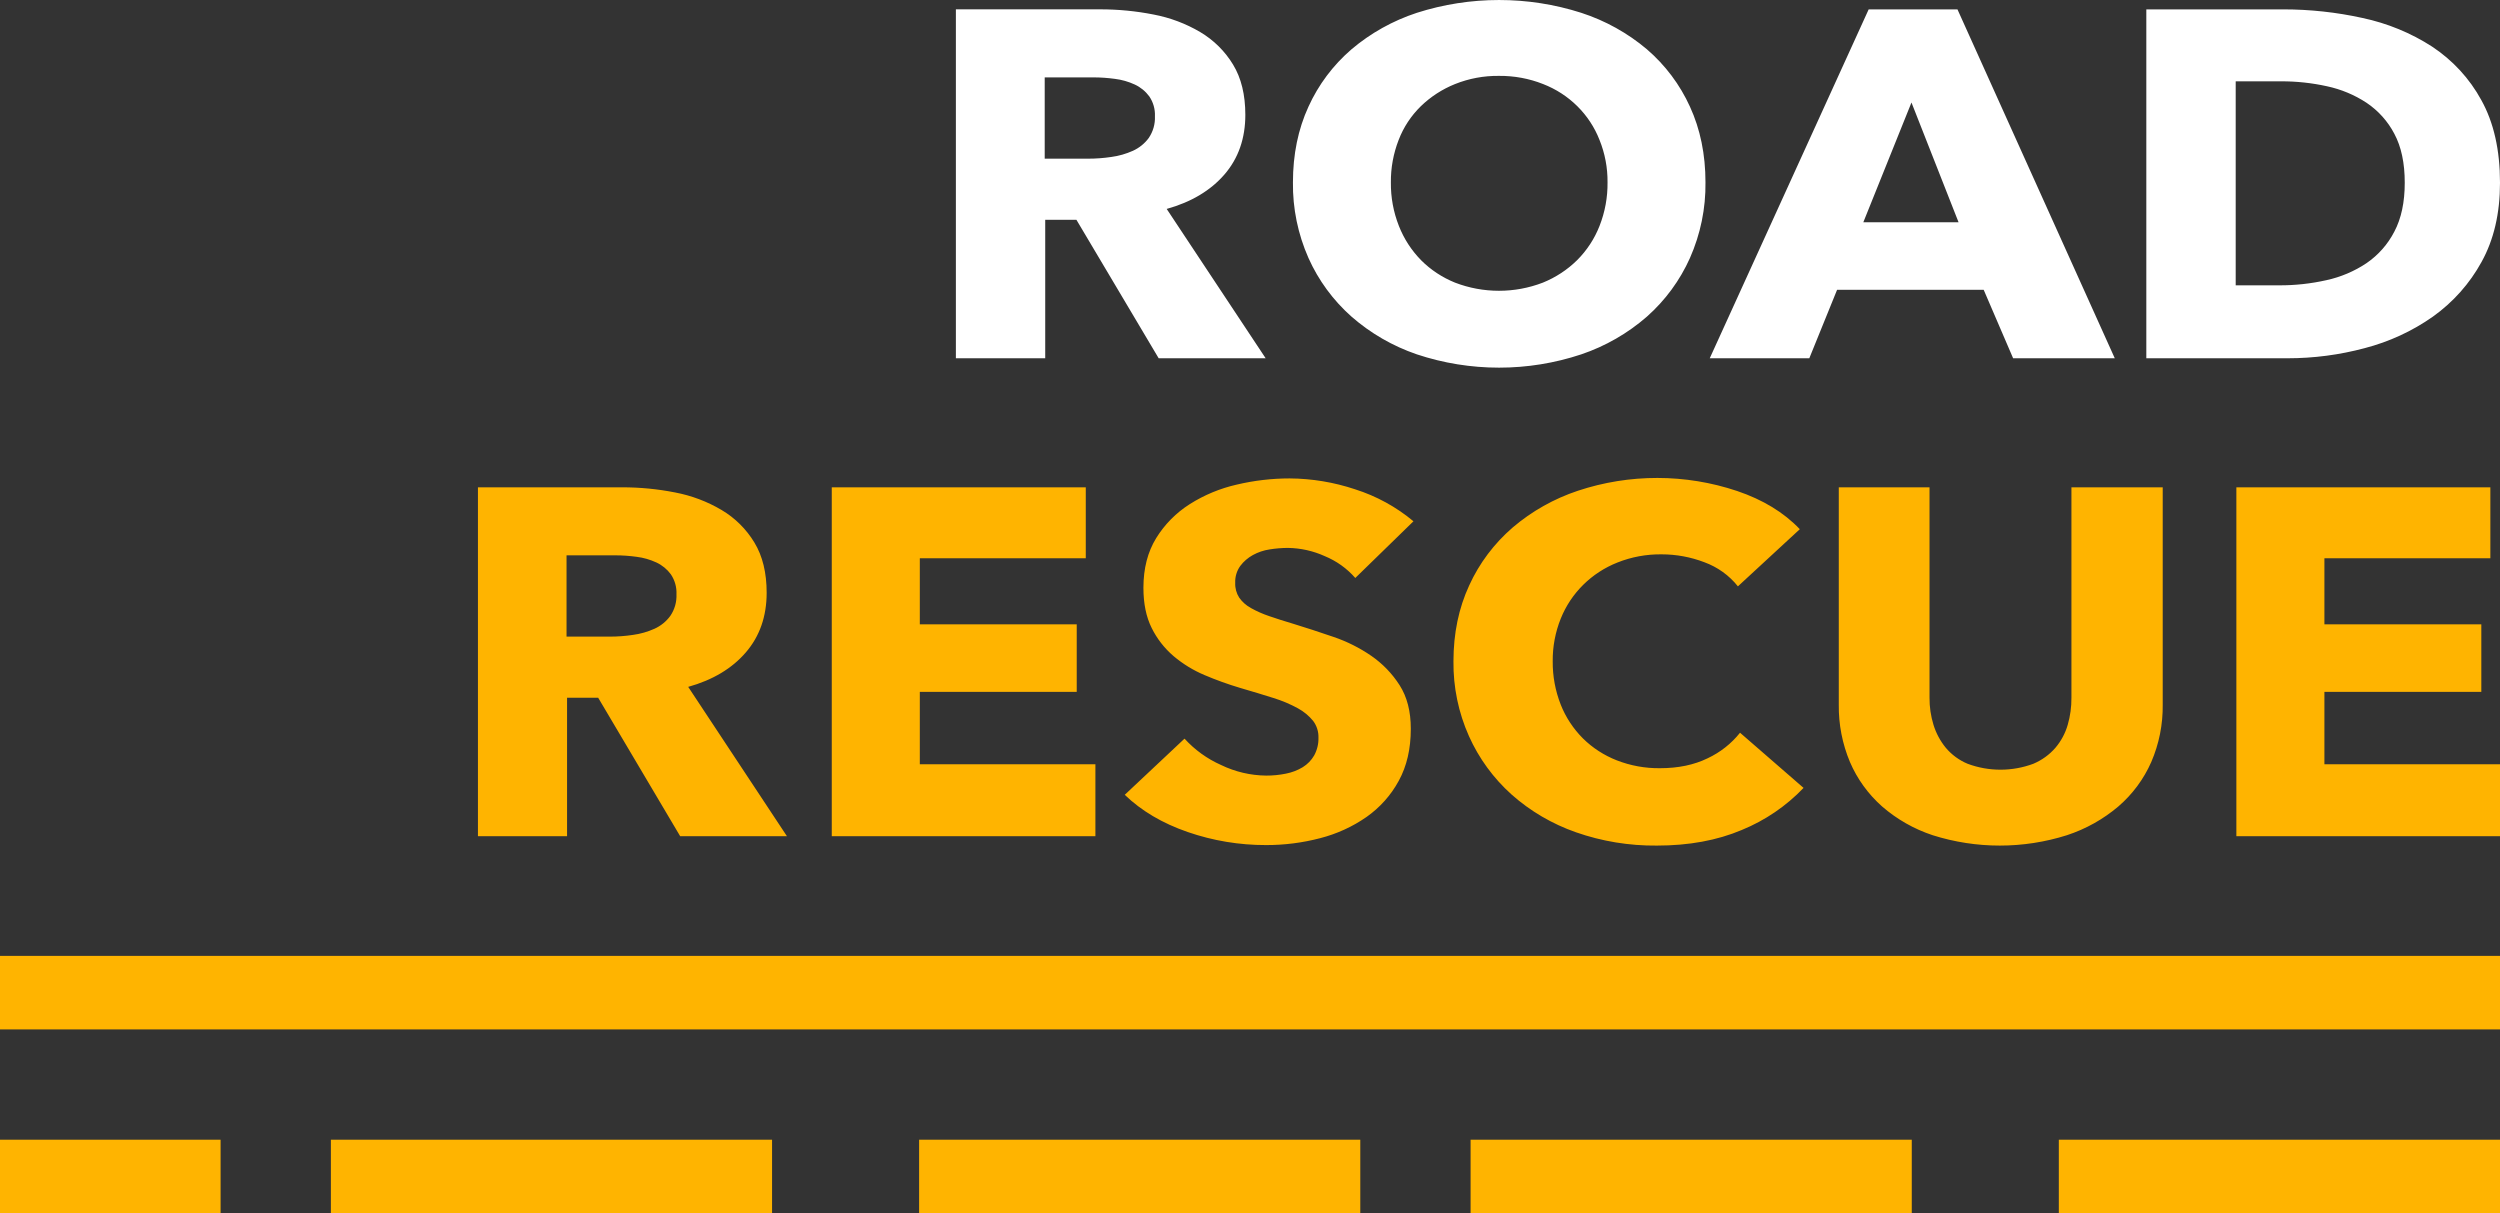 
<svg width="68px" height="33px" viewBox="0 0 68 33" version="1.1" xmlns="http://www.w3.org/2000/svg" xmlns:xlink="http://www.w3.org/1999/xlink">
    <rect x="0" y="0" width="68" height="33" fill="#333333" stroke="none"/>
    <g id="initial" stroke="none" stroke-width="1" fill="none" fill-rule="evenodd">
        <g id="verify-login" transform="translate(-254, -78)">
            <g id="logo-basic" transform="translate(254, 78)">
                <rect id="Rectangle_2_copy" fill="#FFB400" fill-rule="nonzero" x="0" y="31" width="6" height="2"></rect>
                <polygon id="Rectangle_2_copy_2" fill="#FFB400" points="9 31 21 31 21 33 9 33"></polygon>
                <polygon id="Rectangle_2_copy_3" fill="#FFB400" points="25 31 37 31 37 33 25 33"></polygon>
                <polygon id="Rectangle_2_copy_4" fill="#FFB400" points="40 31 52 31 52 33 40 33"></polygon>
                <polygon id="Rectangle_2_copy_5" fill="#FFB400" points="56 31 68 31 68 33 56 33"></polygon>
                <rect id="Rectangle" fill="#FFB400" fill-rule="nonzero" x="0" y="26" width="68" height="2"></rect>
                <path d="M21.405,22.745 L18.719,18.683 C19.387,18.496 19.91,18.183 20.287,17.745 C20.664,17.307 20.853,16.766 20.853,16.123 C20.853,15.578 20.742,15.122 20.519,14.756 C20.3,14.393 19.994,14.089 19.626,13.871 C19.237,13.641 18.81,13.48 18.364,13.395 C17.888,13.301 17.404,13.254 16.919,13.255 L13,13.255 L13,22.745 L15.424,22.745 L15.424,18.978 L16.27,18.978 L18.501,22.745 L21.405,22.745 Z M18.232,16.753 C18.122,16.904 17.974,17.024 17.802,17.102 C17.617,17.185 17.42,17.242 17.218,17.269 C17.011,17.3 16.801,17.316 16.591,17.316 L15.41,17.316 L15.41,15.105 L16.737,15.105 C16.93,15.105 17.122,15.119 17.313,15.145 C17.5,15.168 17.682,15.22 17.853,15.299 C18.01,15.372 18.145,15.483 18.247,15.621 C18.355,15.781 18.409,15.971 18.4,16.164 C18.409,16.373 18.351,16.579 18.232,16.753 Z M29.795,22.745 L29.795,20.788 L25.019,20.788 L25.019,18.818 L29.287,18.818 L29.287,16.981 L25.019,16.981 L25.019,15.185 L29.533,15.185 L29.533,13.255 L22.624,13.255 L22.624,22.745 L29.795,22.745 Z M38.446,14.179 C37.98,13.789 37.44,13.493 36.856,13.308 C36.284,13.117 35.683,13.017 35.078,13.013 C34.594,13.013 34.112,13.07 33.641,13.181 C33.188,13.284 32.756,13.463 32.364,13.711 C31.991,13.947 31.679,14.263 31.449,14.635 C31.217,15.011 31.101,15.462 31.101,15.989 C31.101,16.418 31.176,16.782 31.326,17.082 C31.47,17.373 31.672,17.633 31.921,17.846 C32.173,18.059 32.457,18.233 32.763,18.362 C33.078,18.496 33.4,18.612 33.728,18.71 C34.067,18.809 34.369,18.9 34.636,18.985 C34.868,19.056 35.091,19.15 35.303,19.266 C35.463,19.353 35.603,19.469 35.717,19.608 C35.816,19.74 35.867,19.9 35.862,20.064 C35.867,20.232 35.827,20.398 35.746,20.547 C35.671,20.678 35.564,20.788 35.434,20.868 C35.293,20.953 35.138,21.012 34.977,21.043 C34.8,21.079 34.62,21.097 34.44,21.096 C34.014,21.092 33.595,20.993 33.213,20.808 C32.834,20.64 32.496,20.395 32.219,20.091 L30.593,21.619 C31.048,22.057 31.619,22.394 32.306,22.631 C32.992,22.868 33.713,22.988 34.44,22.986 C34.935,22.987 35.428,22.924 35.906,22.799 C36.359,22.683 36.787,22.488 37.169,22.222 C37.535,21.965 37.836,21.627 38.047,21.237 C38.265,20.839 38.374,20.368 38.374,19.823 C38.374,19.349 38.272,18.954 38.069,18.637 C37.869,18.323 37.607,18.052 37.299,17.839 C36.982,17.621 36.635,17.447 36.269,17.323 C35.891,17.193 35.528,17.075 35.18,16.968 C34.938,16.896 34.72,16.827 34.527,16.76 C34.353,16.702 34.185,16.628 34.026,16.539 C33.899,16.47 33.79,16.374 33.707,16.257 C33.63,16.137 33.592,15.997 33.598,15.855 C33.591,15.69 33.639,15.528 33.736,15.393 C33.827,15.272 33.943,15.172 34.077,15.098 C34.218,15.02 34.373,14.968 34.534,14.944 C34.7,14.917 34.867,14.904 35.035,14.903 C35.378,14.909 35.717,14.984 36.029,15.125 C36.351,15.257 36.637,15.461 36.864,15.721 L38.446,14.179 Z M49.057,21.431 L47.329,19.93 C47.093,20.227 46.79,20.465 46.444,20.627 C46.076,20.806 45.646,20.895 45.152,20.895 C44.75,20.9 44.35,20.827 43.976,20.681 C43.631,20.546 43.317,20.343 43.055,20.084 C42.793,19.821 42.587,19.509 42.452,19.166 C42.304,18.79 42.23,18.39 42.234,17.986 C42.23,17.59 42.304,17.196 42.452,16.827 C42.731,16.131 43.29,15.578 43.998,15.299 C44.378,15.148 44.785,15.073 45.196,15.078 C45.593,15.078 45.987,15.151 46.357,15.292 C46.718,15.424 47.035,15.651 47.271,15.949 L48.955,14.394 C48.52,13.938 47.951,13.592 47.25,13.355 C45.846,12.884 44.322,12.882 42.917,13.349 C42.266,13.566 41.665,13.905 41.146,14.347 C40.641,14.783 40.237,15.32 39.963,15.922 C39.677,16.539 39.534,17.227 39.534,17.986 C39.526,18.687 39.669,19.382 39.956,20.024 C40.226,20.627 40.621,21.168 41.116,21.612 C41.625,22.064 42.22,22.412 42.866,22.638 C43.571,22.885 44.316,23.007 45.065,23 C45.936,23 46.705,22.859 47.373,22.577 C48.01,22.317 48.584,21.926 49.057,21.431 L49.057,21.431 L49.057,21.431 Z M58.826,19.166 L58.826,13.255 L56.343,13.255 L56.343,18.978 C56.345,19.228 56.311,19.476 56.242,19.716 C56.176,19.944 56.063,20.156 55.908,20.339 C55.745,20.528 55.538,20.677 55.306,20.775 C54.731,20.989 54.095,20.989 53.52,20.775 C53.289,20.679 53.085,20.529 52.925,20.339 C52.774,20.154 52.661,19.942 52.591,19.716 C52.518,19.477 52.481,19.228 52.483,18.978 L52.483,13.255 L50.015,13.255 L50.015,19.166 C50.008,19.701 50.111,20.233 50.319,20.728 C50.516,21.188 50.814,21.599 51.191,21.934 C51.592,22.283 52.061,22.55 52.569,22.718 C53.756,23.094 55.033,23.094 56.22,22.718 C56.735,22.549 57.211,22.282 57.621,21.934 C58.006,21.602 58.311,21.19 58.514,20.728 C58.727,20.234 58.833,19.702 58.826,19.166 L58.826,19.166 L58.826,19.166 Z M68,22.745 L68,20.788 L63.224,20.788 L63.224,18.818 L67.492,18.818 L67.492,16.981 L63.224,16.981 L63.224,15.185 L67.738,15.185 L67.738,13.255 L60.829,13.255 L60.829,22.745 L68,22.745 Z" id="RESCUE" fill="#FFB400"></path>
                <path d="M34.426,9.745 L31.734,5.683 C32.403,5.496 32.927,5.183 33.306,4.745 C33.684,4.307 33.873,3.766 33.873,3.123 C33.873,2.578 33.762,2.122 33.539,1.756 C33.319,1.393 33.012,1.089 32.644,0.871 C32.253,0.641 31.825,0.48 31.377,0.395 C30.901,0.301 30.416,0.254 29.929,0.254 L26,0.254 L26,9.745 L28.43,9.745 L28.43,5.979 L29.279,5.979 L31.516,9.745 L34.426,9.745 Z M31.246,3.753 C31.135,3.904 30.986,4.024 30.814,4.102 C30.629,4.185 30.432,4.242 30.229,4.269 C30.021,4.3 29.811,4.316 29.6,4.316 L28.416,4.316 L28.416,2.105 L29.747,2.105 C29.94,2.105 30.133,2.119 30.324,2.145 C30.512,2.168 30.694,2.22 30.865,2.299 C31.023,2.372 31.158,2.483 31.26,2.621 C31.369,2.781 31.423,2.971 31.414,3.164 C31.423,3.373 31.364,3.579 31.246,3.753 Z M45.967,2.902 C45.696,2.305 45.297,1.772 44.795,1.34 C44.273,0.899 43.667,0.562 43.012,0.349 C41.559,-0.116 39.991,-0.116 38.537,0.349 C37.885,0.563 37.282,0.9 36.762,1.34 C36.26,1.772 35.861,2.305 35.59,2.902 C35.309,3.514 35.168,4.2 35.168,4.96 C35.159,5.667 35.303,6.368 35.59,7.017 C35.861,7.624 36.26,8.168 36.762,8.613 C37.279,9.065 37.882,9.414 38.537,9.638 C39.988,10.121 41.561,10.121 43.012,9.638 C43.67,9.415 44.276,9.066 44.795,8.613 C45.297,8.168 45.696,7.624 45.967,7.017 C46.254,6.368 46.398,5.667 46.389,4.96 C46.389,4.2 46.248,3.514 45.967,2.902 Z M43.507,6.146 C43.371,6.494 43.163,6.812 42.896,7.078 C42.63,7.34 42.313,7.547 41.965,7.688 C41.198,7.983 40.345,7.983 39.578,7.688 C39.231,7.548 38.916,7.341 38.654,7.078 C38.391,6.81 38.186,6.493 38.05,6.146 C37.901,5.768 37.827,5.365 37.832,4.96 C37.828,4.566 37.9,4.175 38.043,3.807 C38.175,3.462 38.381,3.149 38.647,2.889 C38.914,2.63 39.231,2.425 39.578,2.286 C39.957,2.134 40.362,2.059 40.771,2.064 C41.183,2.06 41.591,2.135 41.972,2.286 C42.679,2.56 43.236,3.112 43.507,3.807 C43.655,4.174 43.729,4.565 43.725,4.96 C43.73,5.365 43.656,5.768 43.507,6.146 Z M57.522,9.745 L53.243,0.255 L50.828,0.255 L46.505,9.745 L49.213,9.745 L49.969,7.882 L53.956,7.882 L54.757,9.745 L57.522,9.745 L57.522,9.745 Z M53.273,6.046 L50.682,6.046 L51.992,2.788 L53.273,6.046 Z M67.491,2.721 C67.173,2.137 66.713,1.638 66.152,1.267 C65.576,0.895 64.934,0.632 64.26,0.489 C63.553,0.333 62.831,0.255 62.106,0.255 L58.38,0.255 L58.38,9.745 L62.222,9.745 C62.93,9.745 63.635,9.653 64.318,9.47 C64.985,9.297 65.614,9.007 66.174,8.613 C66.724,8.221 67.177,7.712 67.498,7.125 C67.833,6.521 68,5.804 68,4.973 C68,4.08 67.83,3.329 67.491,2.721 Z M65.126,6.3 C64.95,6.643 64.69,6.938 64.369,7.158 C64.039,7.379 63.668,7.536 63.278,7.621 C62.855,7.716 62.423,7.763 61.99,7.761 L60.811,7.761 L60.811,2.212 L62.048,2.212 C62.467,2.211 62.884,2.256 63.293,2.346 C63.677,2.428 64.042,2.58 64.369,2.795 C64.689,3.01 64.95,3.301 65.126,3.639 C65.315,3.992 65.41,4.437 65.409,4.973 C65.409,5.501 65.315,5.943 65.126,6.3 L65.126,6.3 Z" id="ROAD" fill="#FFFFFF"></path>
            </g>
        </g>
    </g>
</svg>
